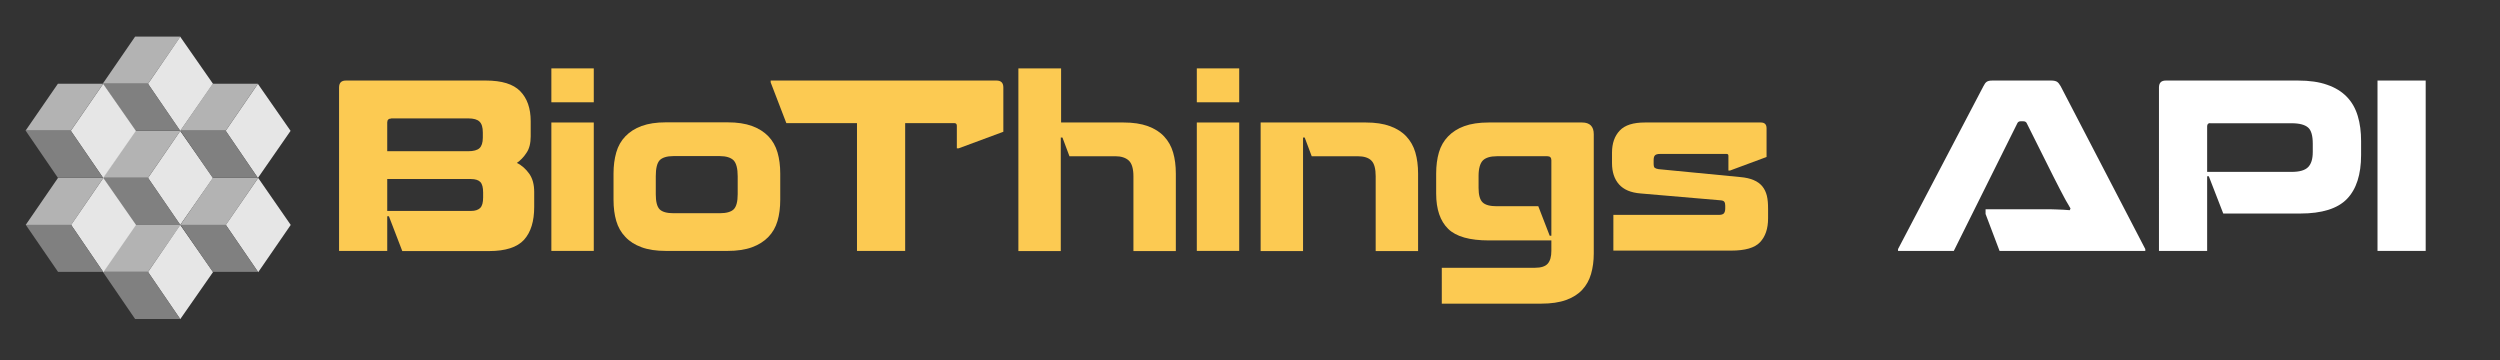 <?xml version="1.0" encoding="utf-8"?>
<!-- Generator: Adobe Illustrator 22.1.0, SVG Export Plug-In . SVG Version: 6.00 Build 0)  -->
<svg version="1.1" id="Layer_1" xmlns="http://www.w3.org/2000/svg" xmlns:xlink="http://www.w3.org/1999/xlink" x="0px" y="0px"
	 viewBox="0 0 1645 237" style="enable-background:new 0 0 1645 237;" xml:space="preserve">
<rect x="0" y="0" width="1645" height="237" fill="#333333" stroke="none"/>
<style type="text/css">
	.st0{fill:none;}
	.st1{enable-background:new    ;}
	.st2{fill:#FCCA52;}
	.st3{fill:#FFFFFF;}
	.st4{fill:#B3B3B3;}
	.st5{fill:#E6E6E6;}
	.st6{fill:#808080;}
</style>
<rect x="216" y="45" class="st0" width="1414" height="165"/>
<g class="st1">
	<path class="st2" d="M254.8,142.2v22.9h-31.7V57.6c0-3.1,1.5-4.6,4.5-4.6h92.1c10.5,0,18,2.3,22.6,7c4.6,4.7,6.9,11.3,6.9,19.8v9.9
		c0,4.5-0.9,8.2-2.8,10.9c-1.8,2.8-4,5-6.3,6.6c3.3,1.6,6,4.1,8.2,7.2c2.2,3.2,3.2,7.1,3.2,11.9v9.9c0,9.4-2.2,16.6-6.7,21.6
		c-4.5,4.9-12.1,7.4-23,7.4h-57.1l-8.8-22.9H254.8z M257.4,78c-1.7,0-2.6,0.9-2.6,2.6v18.9h53.3c3.5,0,6-0.7,7.4-2
		c1.4-1.3,2.2-3.6,2.2-6.9v-3.4c0-3.4-0.7-5.8-2.2-7.2c-1.4-1.4-3.9-2.1-7.4-2.1H257.4z M254.8,117.7v21.1h55.1c2.8,0,4.8-0.7,6.1-2
		c1.3-1.3,1.9-3.6,1.9-6.9v-3.2c0-3.3-0.6-5.6-1.8-6.9c-1.2-1.3-3.3-2-6.2-2H254.8z"/>
	<path class="st2" d="M362.8,67.3V45h27.9v22.3H362.8z M362.8,165.1V80.6h27.9v84.5H362.8z"/>
	<path class="st2" d="M513.4,131.5c0,5.1-0.6,9.8-1.8,13.9c-1.2,4.1-3.2,7.6-6,10.5s-6.4,5.2-10.8,6.8c-4.4,1.6-9.8,2.4-16,2.4
		h-40.7c-6.3,0-11.6-0.8-15.9-2.4c-4.4-1.6-7.9-3.8-10.7-6.8c-2.8-2.9-4.8-6.4-6-10.5c-1.2-4.1-1.8-8.7-1.8-13.9v-17.4
		c0-5,0.6-9.6,1.8-13.8s3.2-7.7,6-10.6c2.8-2.9,6.3-5.2,10.7-6.8c4.4-1.6,9.7-2.4,15.9-2.4h40.7c6.3,0,11.6,0.8,16,2.4
		c4.4,1.6,8,3.9,10.8,6.8s4.8,6.5,6,10.6s1.8,8.8,1.8,13.8V131.5z M473.6,140.3c4.4,0,7.5-0.9,9.2-2.6c1.7-1.7,2.6-5,2.6-9.9V116
		c0-5.1-0.9-8.6-2.7-10.5c-1.8-1.8-4.9-2.8-9.2-2.8h-30.3c-4.4,0-7.5,1-9.2,2.8c-1.7,1.9-2.5,5.4-2.5,10.4v11.9
		c0,4.8,0.8,8.1,2.5,9.9c1.7,1.7,4.7,2.6,9.2,2.6H473.6z"/>
	<path class="st2" d="M595.6,81v84.1h-31.7V81h-46.5l-10.3-26.8V53h148.6c3,0,4.5,1.5,4.5,4.6v29.1l-29.4,10.9h-1.2V82.7
		c0-1.1-0.6-1.7-1.7-1.7H595.6z"/>
	<path class="st2" d="M670.3,45h27.9v35.6h41.1c6.3,0,11.6,0.8,16,2.4c4.4,1.6,8,3.9,10.7,6.8c2.7,2.9,4.7,6.4,5.9,10.5
		c1.2,4.1,1.8,8.7,1.8,13.9v51h-27.9V116c0-4.9-1-8.4-3-10.3c-2-1.9-5-2.9-8.9-2.9h-30.2l-4.6-12.3h-1.1v74.7h-27.9V45z"/>
	<path class="st2" d="M787.5,67.3V45h27.9v22.3H787.5z M787.5,165.1V80.6h27.9v84.5H787.5z"/>
	<path class="st2" d="M829.7,80.6h69c6.3,0,11.6,0.8,16,2.4c4.4,1.6,8,3.9,10.7,6.8c2.7,2.9,4.7,6.4,5.9,10.5
		c1.2,4.1,1.8,8.7,1.8,13.9v51h-27.9V116c0-4.9-0.9-8.4-2.8-10.3c-1.8-1.9-4.9-2.9-9.1-2.9h-30.2l-4.6-12.3h-1.1v74.7h-27.9V80.6z"
		/>
	<path class="st2" d="M948.9,176.2h61.1c4,0,6.8-0.9,8.4-2.7c1.6-1.8,2.4-4.6,2.4-8.5v-6.8h-41.1c-12.6,0-21.6-2.5-26.8-7.6
		s-7.9-12.8-7.9-23.2v-13.2c0-5.1,0.6-9.8,1.8-13.9c1.2-4.1,3.2-7.6,6-10.5c2.8-2.9,6.3-5.2,10.7-6.8c4.4-1.6,9.7-2.4,16.1-2.4h61.4
		c5.1,0,7.7,2.6,7.7,7.7v78.5c0,4.9-0.6,9.4-1.8,13.5c-1.2,4.1-3.1,7.5-5.8,10.4c-2.7,2.9-6.2,5.1-10.6,6.7
		c-4.4,1.6-9.9,2.4-16.3,2.4h-65.5V176.2z M1019.7,155.1h1.1v-49.7c0-1.7-0.9-2.6-2.6-2.6h-33.3c-4.3,0-7.4,1-9.2,2.8
		c-1.8,1.9-2.8,5.3-2.8,10.2v7.9c0,4.6,0.9,7.8,2.7,9.5c1.8,1.7,4.9,2.5,9.3,2.5h27.3L1019.7,155.1z"/>
	<path class="st2" d="M1061.8,141.4h69.1c1.6,0,2.8-0.3,3.4-1c0.6-0.7,0.9-1.8,0.9-3.3v-1.8c0-1.1-0.2-2-0.6-2.5
		c-0.4-0.6-1.2-0.9-2.5-1l-52.5-4.5c-6.5-0.5-11.2-2.5-14.3-6c-3.1-3.5-4.6-8.2-4.6-14v-6.8c0-6.2,1.7-11,5.1-14.6s8.9-5.3,16.6-5.3
		h76.2c2.6,0,3.8,1.3,3.8,3.8v18.9l-24,8.9h-1.1v-9.7c0-0.8-0.4-1.2-1.1-1.2h-44c-1.5,0-2.6,0.3-3.2,0.9s-0.9,1.6-0.9,3.1v2.3
		c0,1.4,0.2,2.4,0.7,2.8c0.5,0.4,1.3,0.7,2.5,0.9l53.7,5.2c3.6,0.3,6.6,1,8.9,2c2.4,1,4.3,2.4,5.7,4.1c1.4,1.7,2.4,3.8,3,6.2
		c0.6,2.5,0.8,5.3,0.8,8.6v6.3c0,6.8-1.8,12-5.3,15.7c-3.5,3.7-9.8,5.5-18.9,5.5h-77.6V141.4z"/>
</g>
<g class="st1">
	<path class="st3" d="M1285.6,165.1h-36.7v-1.2l56.2-107.2c0.7-1.4,1.4-2.4,2.2-2.9c0.7-0.5,1.9-0.8,3.7-0.8h38.7
		c1.7,0,3,0.3,3.8,0.8c0.8,0.5,1.6,1.5,2.4,2.9l55.7,107.2v1.2h-95.9l-9.2-24.3v-3.1h31.4c3.3,0,6.1,0,8.5,0c2.4,0,4.5,0,6.4,0.1
		c1.8,0.1,3.5,0.1,4.9,0.2c1.4,0.1,2.8,0.2,4.2,0.3l0.5-1.1c-0.6-1.1-1.3-2.2-1.9-3.3c-0.7-1.1-1.4-2.4-2.2-3.9
		c-0.8-1.5-1.8-3.4-2.9-5.5c-1.1-2.2-2.5-4.9-4.2-8.2l-17.7-35.4c-0.4-0.7-1.1-1.1-2.2-1.1h-1.8c-0.9,0-1.6,0.4-2,1.1L1285.6,165.1z
		"/>
	<path class="st3" d="M1453.4,116h-1.1v49.1h-31.7V57.6c0-3.1,1.5-4.6,4.5-4.6h86.9c7.6,0,14,0.9,19.3,2.8c5.3,1.8,9.6,4.5,12.9,7.9
		c3.3,3.4,5.7,7.6,7.2,12.6c1.5,4.9,2.2,10.5,2.2,16.6v9.1c0,12.8-3.1,22.5-9.3,28.9c-6.2,6.4-16.5,9.6-30.7,9.6h-50.7L1453.4,116z
		 M1454.3,81c-1.3,0-2,0.7-2,2.2v29.9h55.6c5.1,0,8.7-1,10.8-3.1c2.1-2.1,3.1-5.4,3.1-10v-5.5c0-5.2-1-8.8-3.1-10.6
		c-2.1-1.8-5.6-2.8-10.8-2.8H1454.3z"/>
	<path class="st3" d="M1564.4,165.1V53h31.7v112.1H1564.4z"/>
</g>
<g>
	<g>
		<g>
			<polygon class="st4" points="118.7,86 97.4,117 67.6,117 88.9,86 			"/>
		</g>
		<g>
			<polygon class="st5" points="118.6,86.2 140.2,117.1 118.6,148 97.4,117.1 			"/>
		</g>
		<g>
			<polygon class="st6" points="97.4,117 118.7,148 88.9,148 67.6,117 			"/>
		</g>
	</g>
	<g>
		<g>
			<polygon class="st4" points="118.7,24.1 97.4,55.1 67.6,55.1 88.9,24.1 			"/>
		</g>
		<g>
			<polygon class="st5" points="118.6,24.2 140.2,55.2 118.6,86.2 97.4,55.2 			"/>
		</g>
		<g>
			<polygon class="st6" points="97.4,55.1 118.6,86 88.9,86 67.7,55.1 			"/>
		</g>
	</g>
	<g>
		<g>
			<polygon class="st4" points="118.7,148 97.4,178.9 67.6,178.9 88.9,148 			"/>
		</g>
		<g>
			<polygon class="st5" points="118.6,148 140.2,179 118.6,210 97.4,179 			"/>
		</g>
		<g>
			<polygon class="st6" points="97.4,178.9 118.6,209.9 88.9,209.9 67.7,178.9 			"/>
		</g>
	</g>
	<g>
		<g>
			<polygon class="st4" points="169.9,117 148.6,148 118.7,148 140,117 			"/>
		</g>
		<g>
			<polygon class="st5" points="169.9,117.1 191.3,148 169.9,179.1 148.6,148 			"/>
		</g>
		<g>
			<polygon class="st6" points="148.6,148 169.8,178.9 140,178.9 118.8,148 			"/>
		</g>
	</g>
	<g>
		<g>
			<polygon class="st4" points="169.7,55.1 148.5,86 118.6,86 139.9,55.1 			"/>
		</g>
		<g>
			<polygon class="st5" points="169.7,55.2 191.2,86.1 169.7,117.1 148.5,86.1 			"/>
		</g>
		<g>
			<polygon class="st6" points="148.5,86 169.6,117 139.9,117 118.7,86 			"/>
		</g>
	</g>
	<g>
		<g>
			<polygon class="st4" points="68,117 46.8,148 16.9,148 38.2,117 			"/>
		</g>
		<g>
			<polygon class="st5" points="68,117.1 89.5,148 68,179.1 46.8,148 			"/>
		</g>
		<g>
			<polygon class="st6" points="46.8,148 67.9,178.9 38.2,178.9 17,148 			"/>
		</g>
	</g>
	<g>
		<g>
			<polygon class="st4" points="67.9,55.1 46.6,86 16.8,86 38.1,55.1 			"/>
		</g>
		<g>
			<polygon class="st5" points="67.9,55.2 89.4,86.1 67.9,117.1 46.6,86.1 			"/>
		</g>
		<g>
			<polygon class="st6" points="46.6,86 67.8,117 38.1,117 16.9,86 			"/>
		</g>
	</g>
</g>
</svg>
